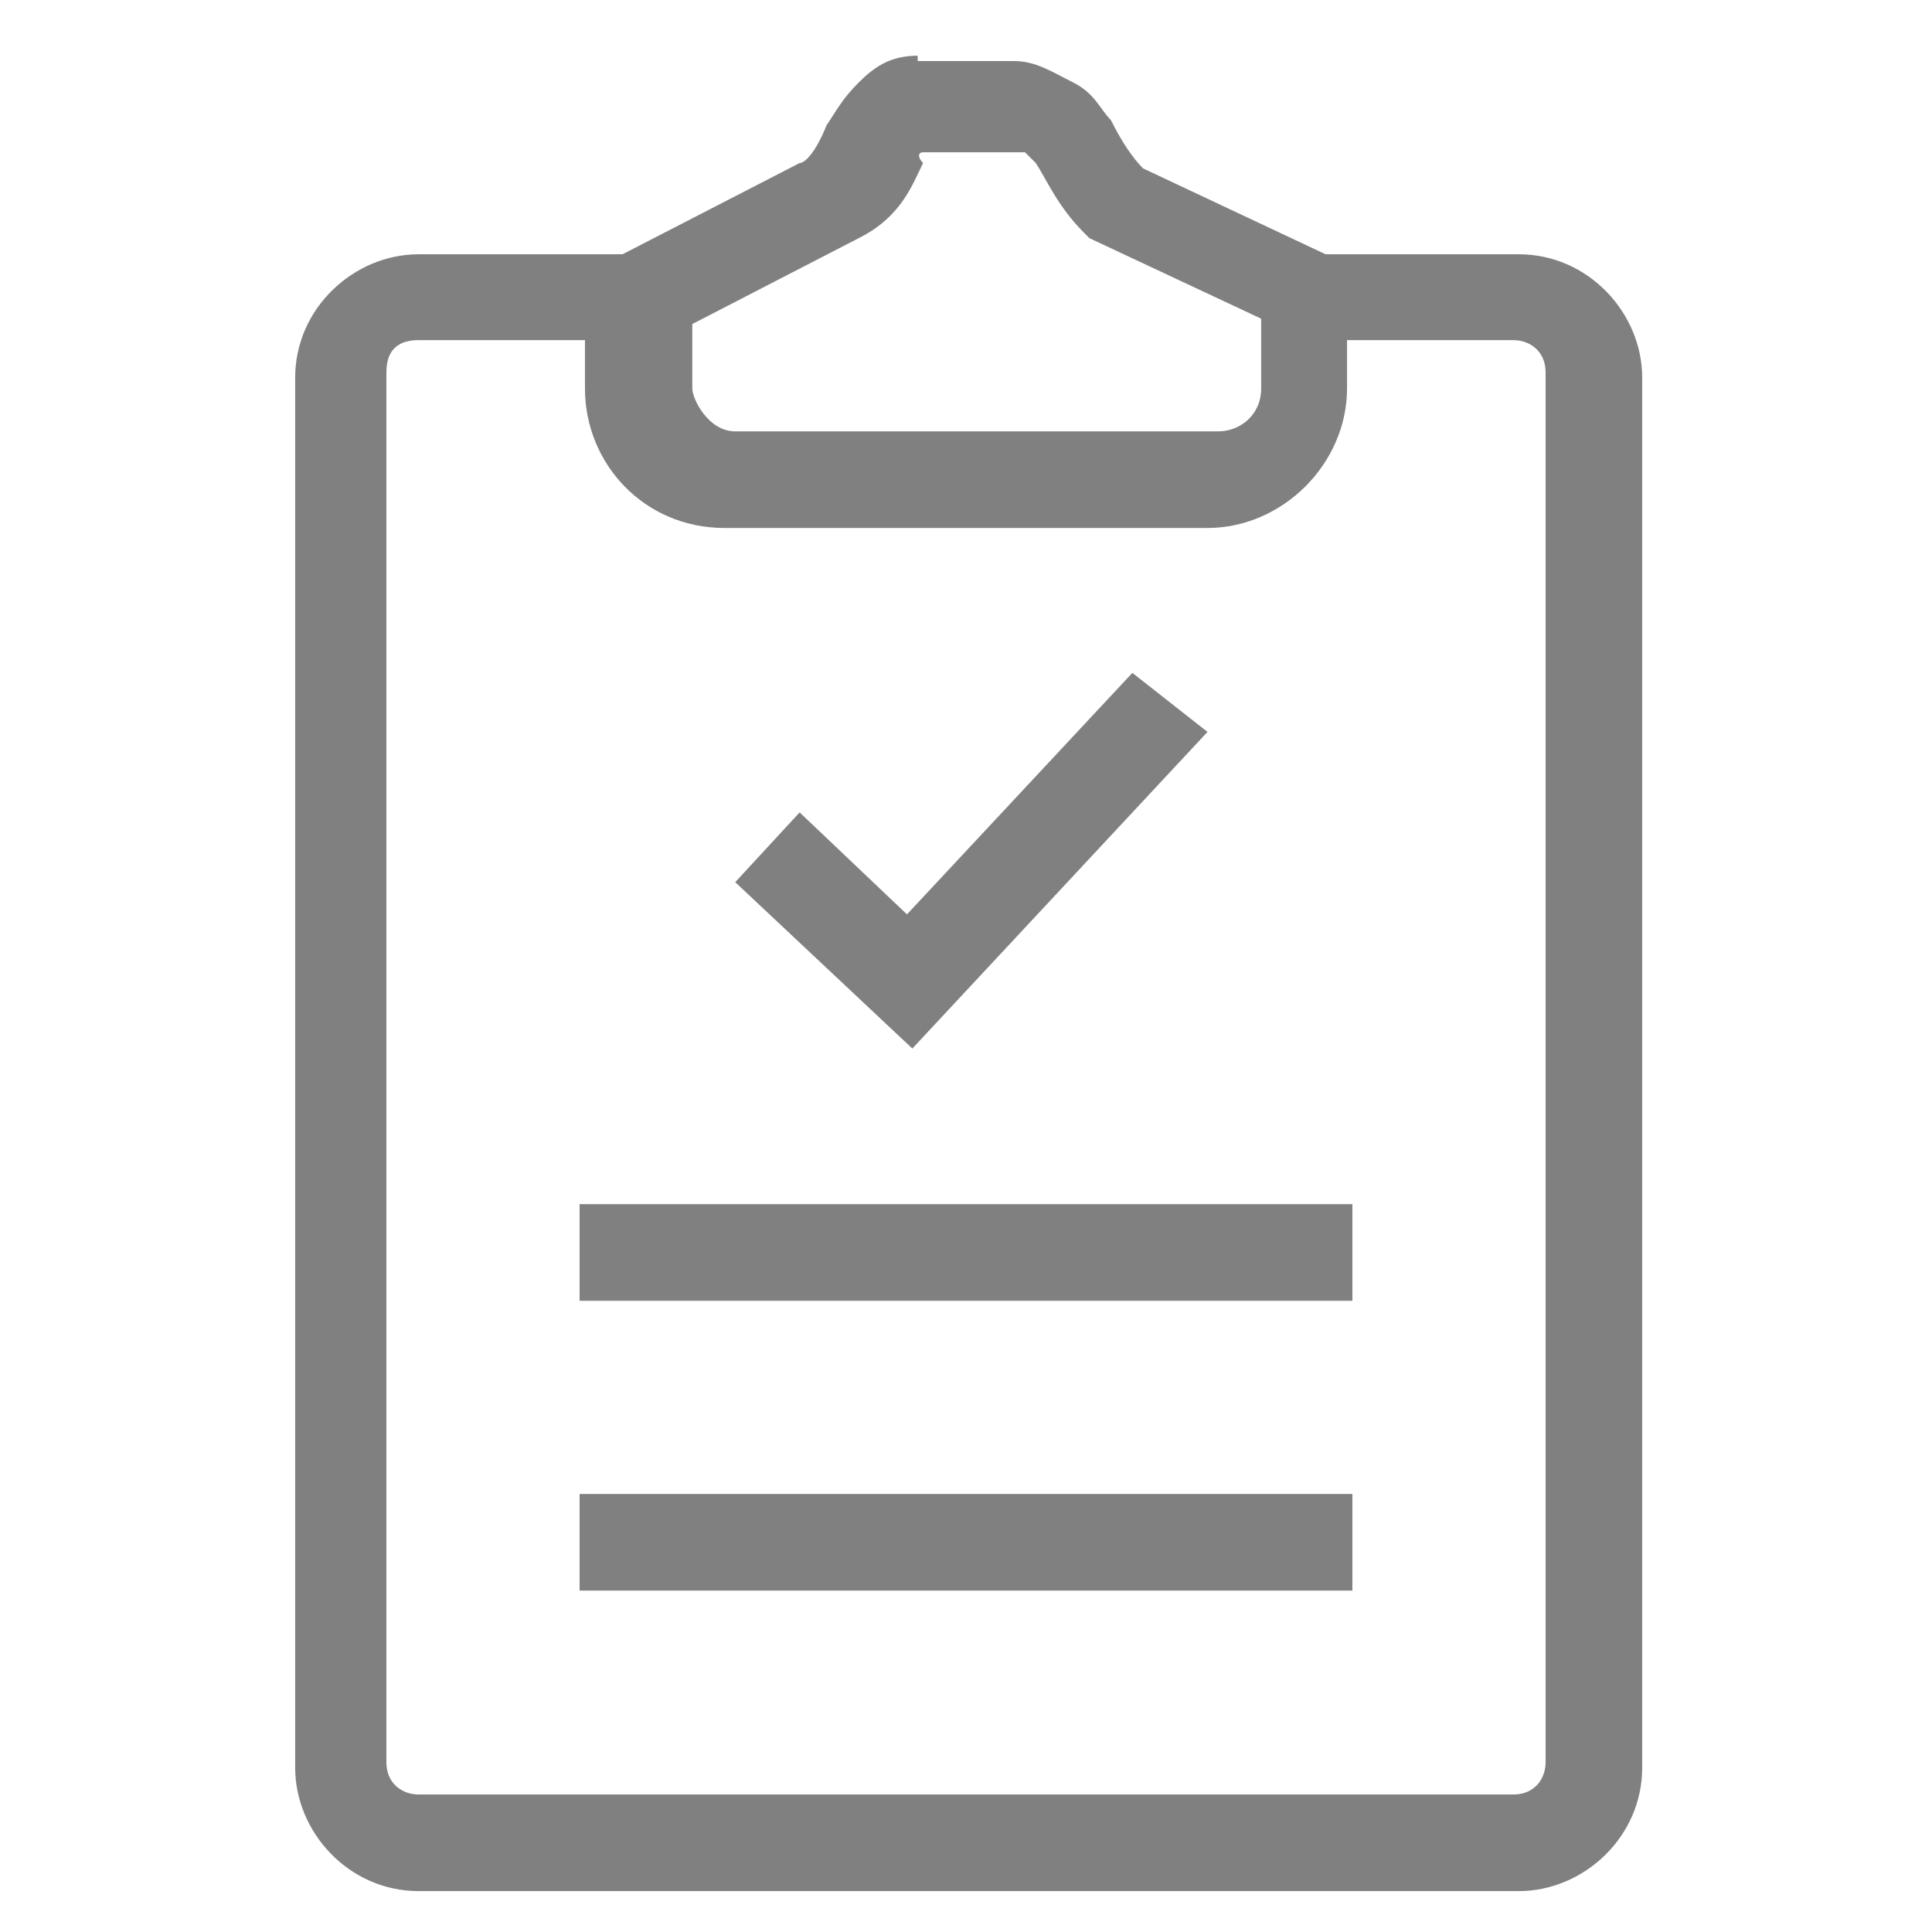 <?xml version="1.0" encoding="utf-8"?>
<!-- Generator: Adobe Illustrator 24.1.1, SVG Export Plug-In . SVG Version: 6.00 Build 0)  -->
<svg version="1.1"
	 id="Layer_1" xmlns:cc="http://creativecommons.org/ns#" xmlns:dc="http://purl.org/dc/elements/1.1/" xmlns:inkscape="http://www.inkscape.org/namespaces/inkscape" xmlns:rdf="http://www.w3.org/1999/02/22-rdf-syntax-ns#" xmlns:sodipodi="http://sodipodi.sourceforge.net/DTD/sodipodi-0.dtd" xmlns:svg="http://www.w3.org/2000/svg"
	 xmlns="http://www.w3.org/2000/svg" xmlns:xlink="http://www.w3.org/1999/xlink" x="0px" y="0px" viewBox="0 0 36 36"
	 style="enable-background:new 0 0 36 36;" xml:space="preserve">
<style type="text/css">
	.st0{fill:#808080;}
</style>
<g transform="translate(0,-1028.362)">
	<path class="st0" d="M17.1,1029.4c-0.5,0-0.8,0.2-1.1,0.5c-0.3,0.3-0.4,0.5-0.6,0.8c-0.2,0.5-0.4,0.7-0.5,0.7l-3.3,1.7H7.8
		c-1.2,0-2.3,1-2.3,2.3v25.9c0,1.2,1,2.3,2.3,2.3h20.5c1.2,0,2.3-1,2.3-2.3v-25.9c0-1.2-1-2.3-2.3-2.3h-3.6l-3.4-1.6
		c-0.2-0.2-0.4-0.5-0.6-0.9c-0.2-0.2-0.3-0.5-0.7-0.7c-0.4-0.2-0.7-0.4-1.1-0.4H17.1L17.1,1029.4z M17.2,1031.2h1.8c0.1,0,0,0,0.1,0
		c0,0,0.1,0.1,0.2,0.2c0.2,0.3,0.4,0.8,0.9,1.3l0.1,0.1l3.2,1.5v1.3c0,0.5-0.4,0.8-0.8,0.8h-9c-0.5,0-0.8-0.6-0.8-0.8v-1.2l3.1-1.6
		c0.8-0.4,1-1,1.2-1.4C17.1,1031.3,17.1,1031.2,17.2,1031.2L17.2,1031.2z M7.8,1034.7h3.1v0.9c0,1.4,1.1,2.6,2.6,2.6h9
		c1.4,0,2.6-1.2,2.6-2.6v-0.9h3.1c0.3,0,0.6,0.2,0.6,0.6v25.9c0,0.3-0.2,0.6-0.6,0.6H7.8c-0.3,0-0.6-0.2-0.6-0.6v-25.9
		C7.2,1034.9,7.4,1034.7,7.8,1034.7z M21.1,1040.9l-4.2,4.5l-2-1.9l-1.2,1.3l3.3,3.1l5.5-5.9L21.1,1040.9z M10.8,1050.8v1.8h14.4
		v-1.8H10.8z M10.8,1056.2v1.8h14.4v-1.8H10.8z"/>
</g>
</svg>
